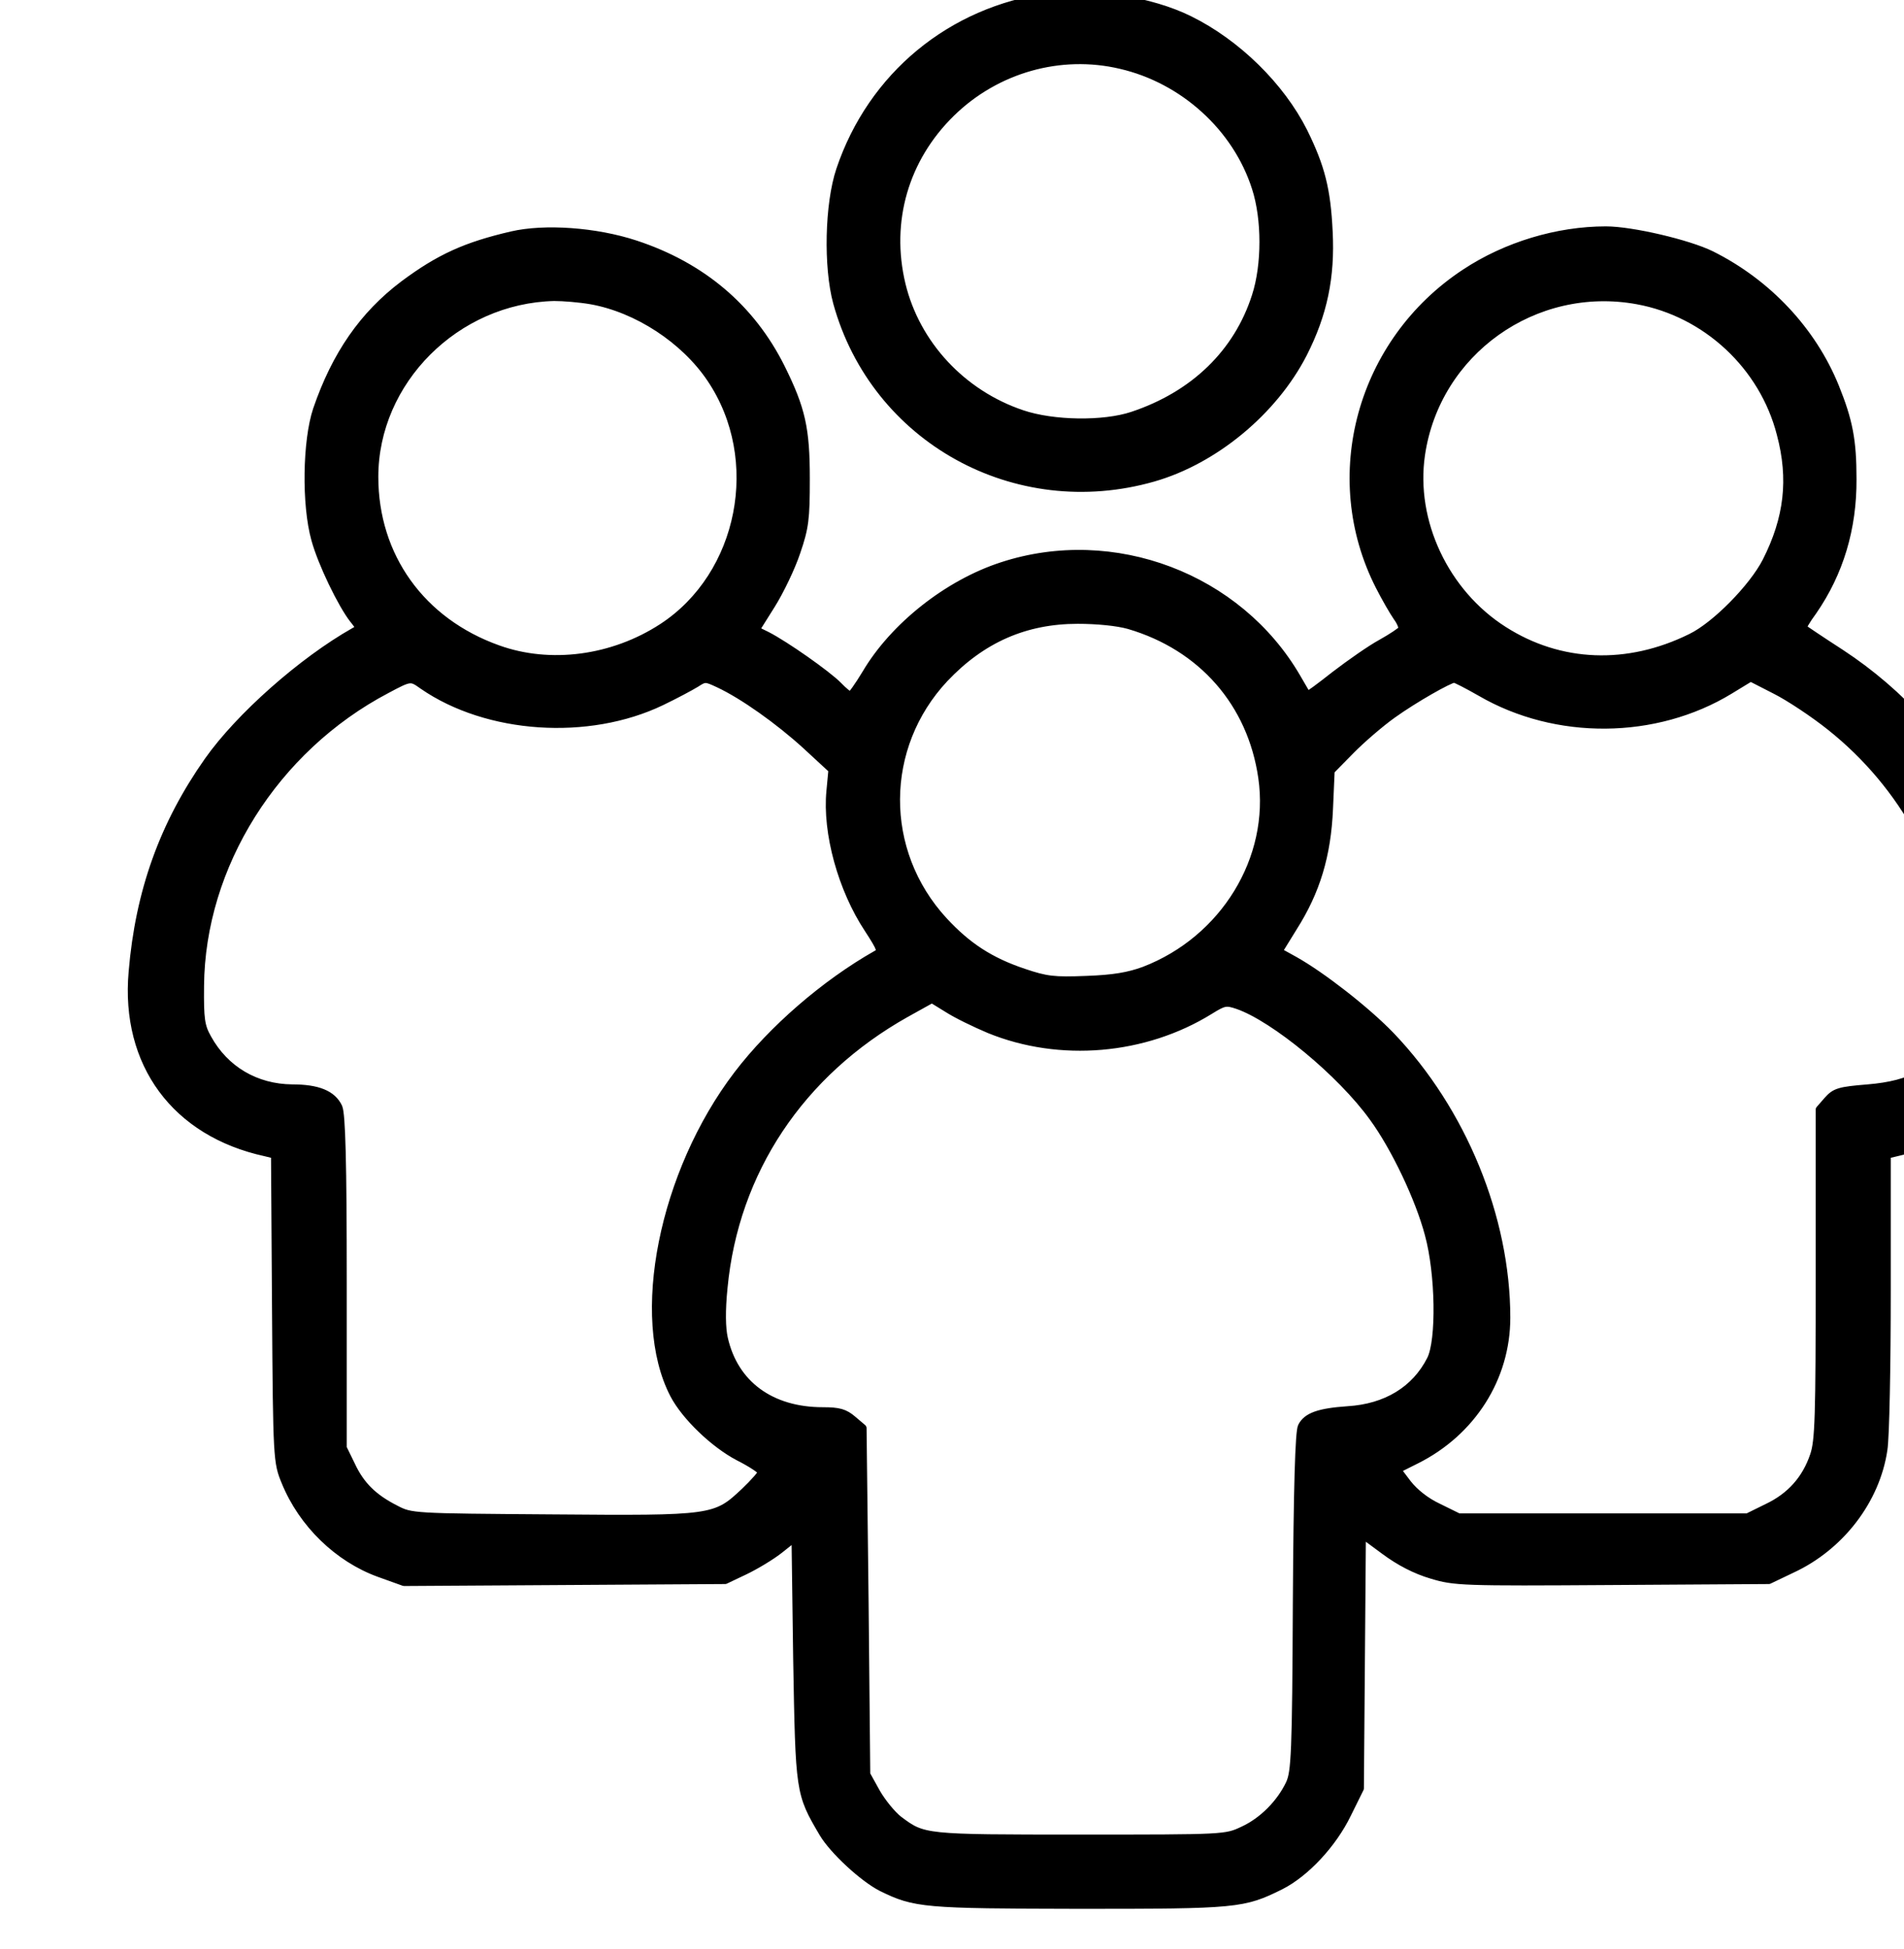 <?xml version="1.0" encoding="UTF-8" standalone="no"?>
<!DOCTYPE svg PUBLIC "-//W3C//DTD SVG 1.1//EN" "http://www.w3.org/Graphics/SVG/1.1/DTD/svg11.dtd">
<svg width="100%" height="100%" viewBox="0 0 170 174" version="1.1" xmlns="http://www.w3.org/2000/svg" xmlns:xlink="http://www.w3.org/1999/xlink" xml:space="preserve" xmlns:serif="http://www.serif.com/" style="fill-rule:evenodd;clip-rule:evenodd;stroke-linejoin:round;stroke-miterlimit:2;">
    <g transform="matrix(1,0,0,1,-45918.6,-18180.1)">
        <g transform="matrix(0.921,0,0,3.278,22273.7,15554.2)">
            <g transform="matrix(0.082,0,0,0.021,25631.5,787.303)">
                <g transform="matrix(0.397,0,0,0.429,465.825,-1420.04)">
                    <path d="M3229,4829C2936,4870 2700,5068 2606,5352C2572,5455 2568,5645 2597,5753C2709,6165 3128,6401 3538,6282C3720,6229 3896,6081 3984,5907C4044,5787 4067,5676 4060,5538C4054,5411 4037,5343 3985,5236C3917,5099 3787,4969 3645,4898C3532,4841 3353,4812 3229,4829ZM3441,5034C3629,5078 3787,5224 3844,5406C3874,5500 3874,5639 3844,5733C3790,5905 3660,6033 3476,6095C3390,6124 3240,6122 3147,6090C2968,6029 2831,5879 2788,5698C2743,5507 2797,5317 2936,5179C3070,5046 3261,4991 3441,5034Z" style="fill-rule:nonzero;stroke:black;stroke-width:24.57px;"/>
                </g>
                <g transform="matrix(0.397,0,0,0.429,465.825,685.378)">
                    <path d="M1628,642C1492,674 1413,710 1306,791C1186,883 1104,1003 1048,1169C1017,1263 1014,1456 1043,1561C1062,1632 1122,1758 1157,1803C1177,1828 1177,1830 1159,1840C1004,1929 817,2097 724,2231C591,2423 519,2626 499,2869C475,3146 627,3355 895,3414L923,3421L926,3885C929,4342 930,4351 954,4410C1005,4537 1111,4641 1233,4686L1307,4713L2263,4707L2321,4679C2352,4664 2400,4635 2426,4614L2473,4576L2478,4946C2485,5350 2485,5351 2555,5472C2586,5525 2675,5608 2729,5636C2829,5686 2855,5688 3318,5689C3788,5689 3806,5687 3917,5631C3991,5593 4072,5505 4115,5415L4153,5337L4159,4567L4227,4618C4272,4652 4320,4677 4367,4691C4435,4712 4458,4713 4904,4710L5371,4707L5439,4674C5584,4606 5690,4465 5712,4313C5718,4275 5722,4059 5722,3833L5722,3421L5767,3410C5792,3404 5826,3394 5843,3388C5941,3356 6051,3251 6103,3140C6131,3080 6137,3053 6141,2970C6159,2558 5943,2144 5586,1906C5525,1866 5474,1831 5472,1829C5470,1827 5483,1804 5502,1778C5581,1662 5621,1528 5620,1378C5620,1262 5609,1203 5568,1100C5500,930 5367,786 5199,701C5131,667 4963,627 4886,627C4741,627 4589,674 4468,755C4156,963 4046,1371 4212,1702C4230,1738 4254,1780 4265,1796C4276,1811 4283,1829 4279,1834C4276,1839 4248,1858 4218,1875C4187,1892 4125,1936 4080,1971C4035,2007 3998,2035 3996,2033C3995,2031 3981,2007 3965,1979C3791,1675 3419,1532 3088,1642C2927,1695 2766,1824 2683,1967C2661,2004 2640,2034 2636,2034C2632,2034 2615,2020 2599,2003C2566,1969 2441,1880 2387,1852L2353,1835L2400,1759C2426,1717 2460,1645 2475,1599C2500,1525 2503,1499 2503,1378C2503,1226 2490,1167 2429,1042C2340,861 2193,735 1995,669C1878,630 1726,619 1628,642ZM1864,838C2002,863 2143,957 2221,1075C2383,1319 2315,1669 2077,1827C1929,1925 1742,1950 1586,1893C1357,1810 1218,1612 1218,1372C1218,1082 1461,835 1754,828C1781,828 1830,832 1864,838ZM4980,838C5185,876 5355,1036 5407,1242C5443,1379 5429,1498 5364,1628C5324,1707 5213,1822 5140,1858C4951,1953 4749,1945 4581,1836C4406,1723 4306,1507 4335,1305C4380,993 4673,781 4980,838ZM3466,1820C3684,1885 3831,2056 3863,2281C3898,2526 3750,2772 3511,2865C3465,2882 3421,2890 3339,2893C3242,2897 3219,2894 3152,2871C3052,2837 2984,2792 2913,2714C2723,2504 2725,2188 2916,1981C3027,1862 3156,1804 3313,1804C3371,1804 3431,1810 3466,1820ZM1363,2002C1555,2137 1856,2157 2073,2051C2114,2031 2160,2006 2176,1996C2203,1978 2206,1979 2244,1997C2316,2031 2423,2108 2504,2183L2583,2257L2577,2322C2565,2447 2611,2618 2690,2739C2729,2800 2731,2807 2714,2816C2561,2904 2404,3042 2301,3179C2078,3476 1992,3913 2111,4146C2145,4212 2230,4295 2303,4334C2342,4354 2373,4375 2373,4381C2373,4386 2350,4413 2322,4440C2234,4524 2229,4525 1746,4521C1332,4518 1328,4518 1281,4493C1215,4459 1177,4421 1149,4360L1124,4308L1124,3807C1124,3441 1120,3299 1111,3278C1093,3239 1050,3221 974,3221C865,3220 773,3165 721,3069C701,3033 698,3011 699,2911C702,2547 921,2193 1254,2015C1326,1976 1327,1976 1363,2002ZM4513,2023C4738,2156 5034,2153 5254,2017L5317,1978L5392,2017C5433,2038 5507,2088 5555,2127C5775,2305 5913,2562 5942,2853C5955,2971 5950,3006 5916,3075C5869,3169 5798,3210 5666,3221C5581,3228 5569,3232 5547,3257L5523,3285L5523,3783C5523,4214 5521,4287 5506,4331C5482,4403 5436,4455 5368,4488L5308,4518L4447,4518L4387,4488C4349,4470 4316,4443 4295,4416L4263,4373L4320,4344C4486,4260 4589,4096 4589,3914C4589,3612 4458,3288 4245,3062C4172,2985 4039,2880 3958,2834L3910,2807L3955,2733C4023,2624 4055,2516 4061,2376L4066,2260L4125,2199C4158,2165 4214,2116 4250,2090C4316,2042 4419,1983 4434,1982C4439,1982 4475,2001 4513,2023ZM3050,3042C3260,3129 3512,3107 3706,2985C3749,2958 3755,2957 3790,2969C3900,3008 4098,3174 4193,3308C4258,3398 4331,3554 4359,3662C4391,3781 4394,3983 4365,4041C4319,4133 4232,4187 4117,4194C4032,4200 3996,4213 3981,4243C3973,4258 3968,4427 3966,4775C3964,5231 3961,5288 3945,5323C3917,5383 3864,5437 3806,5464C3754,5489 3752,5489 3320,5489C2853,5489 2854,5489 2779,5432C2760,5417 2730,5380 2713,5350L2683,5295L2678,4771L2672,4248L2643,4223C2619,4202 2602,4197 2554,4197C2399,4197 2290,4116 2259,3977C2252,3946 2251,3893 2258,3823C2291,3471 2487,3173 2801,2994L2879,2950L2927,2980C2953,2997 3008,3024 3050,3042Z" style="fill-rule:nonzero;stroke:black;stroke-width:24.57px;"/>
                </g>
            </g>
        </g>
    </g>
</svg>
